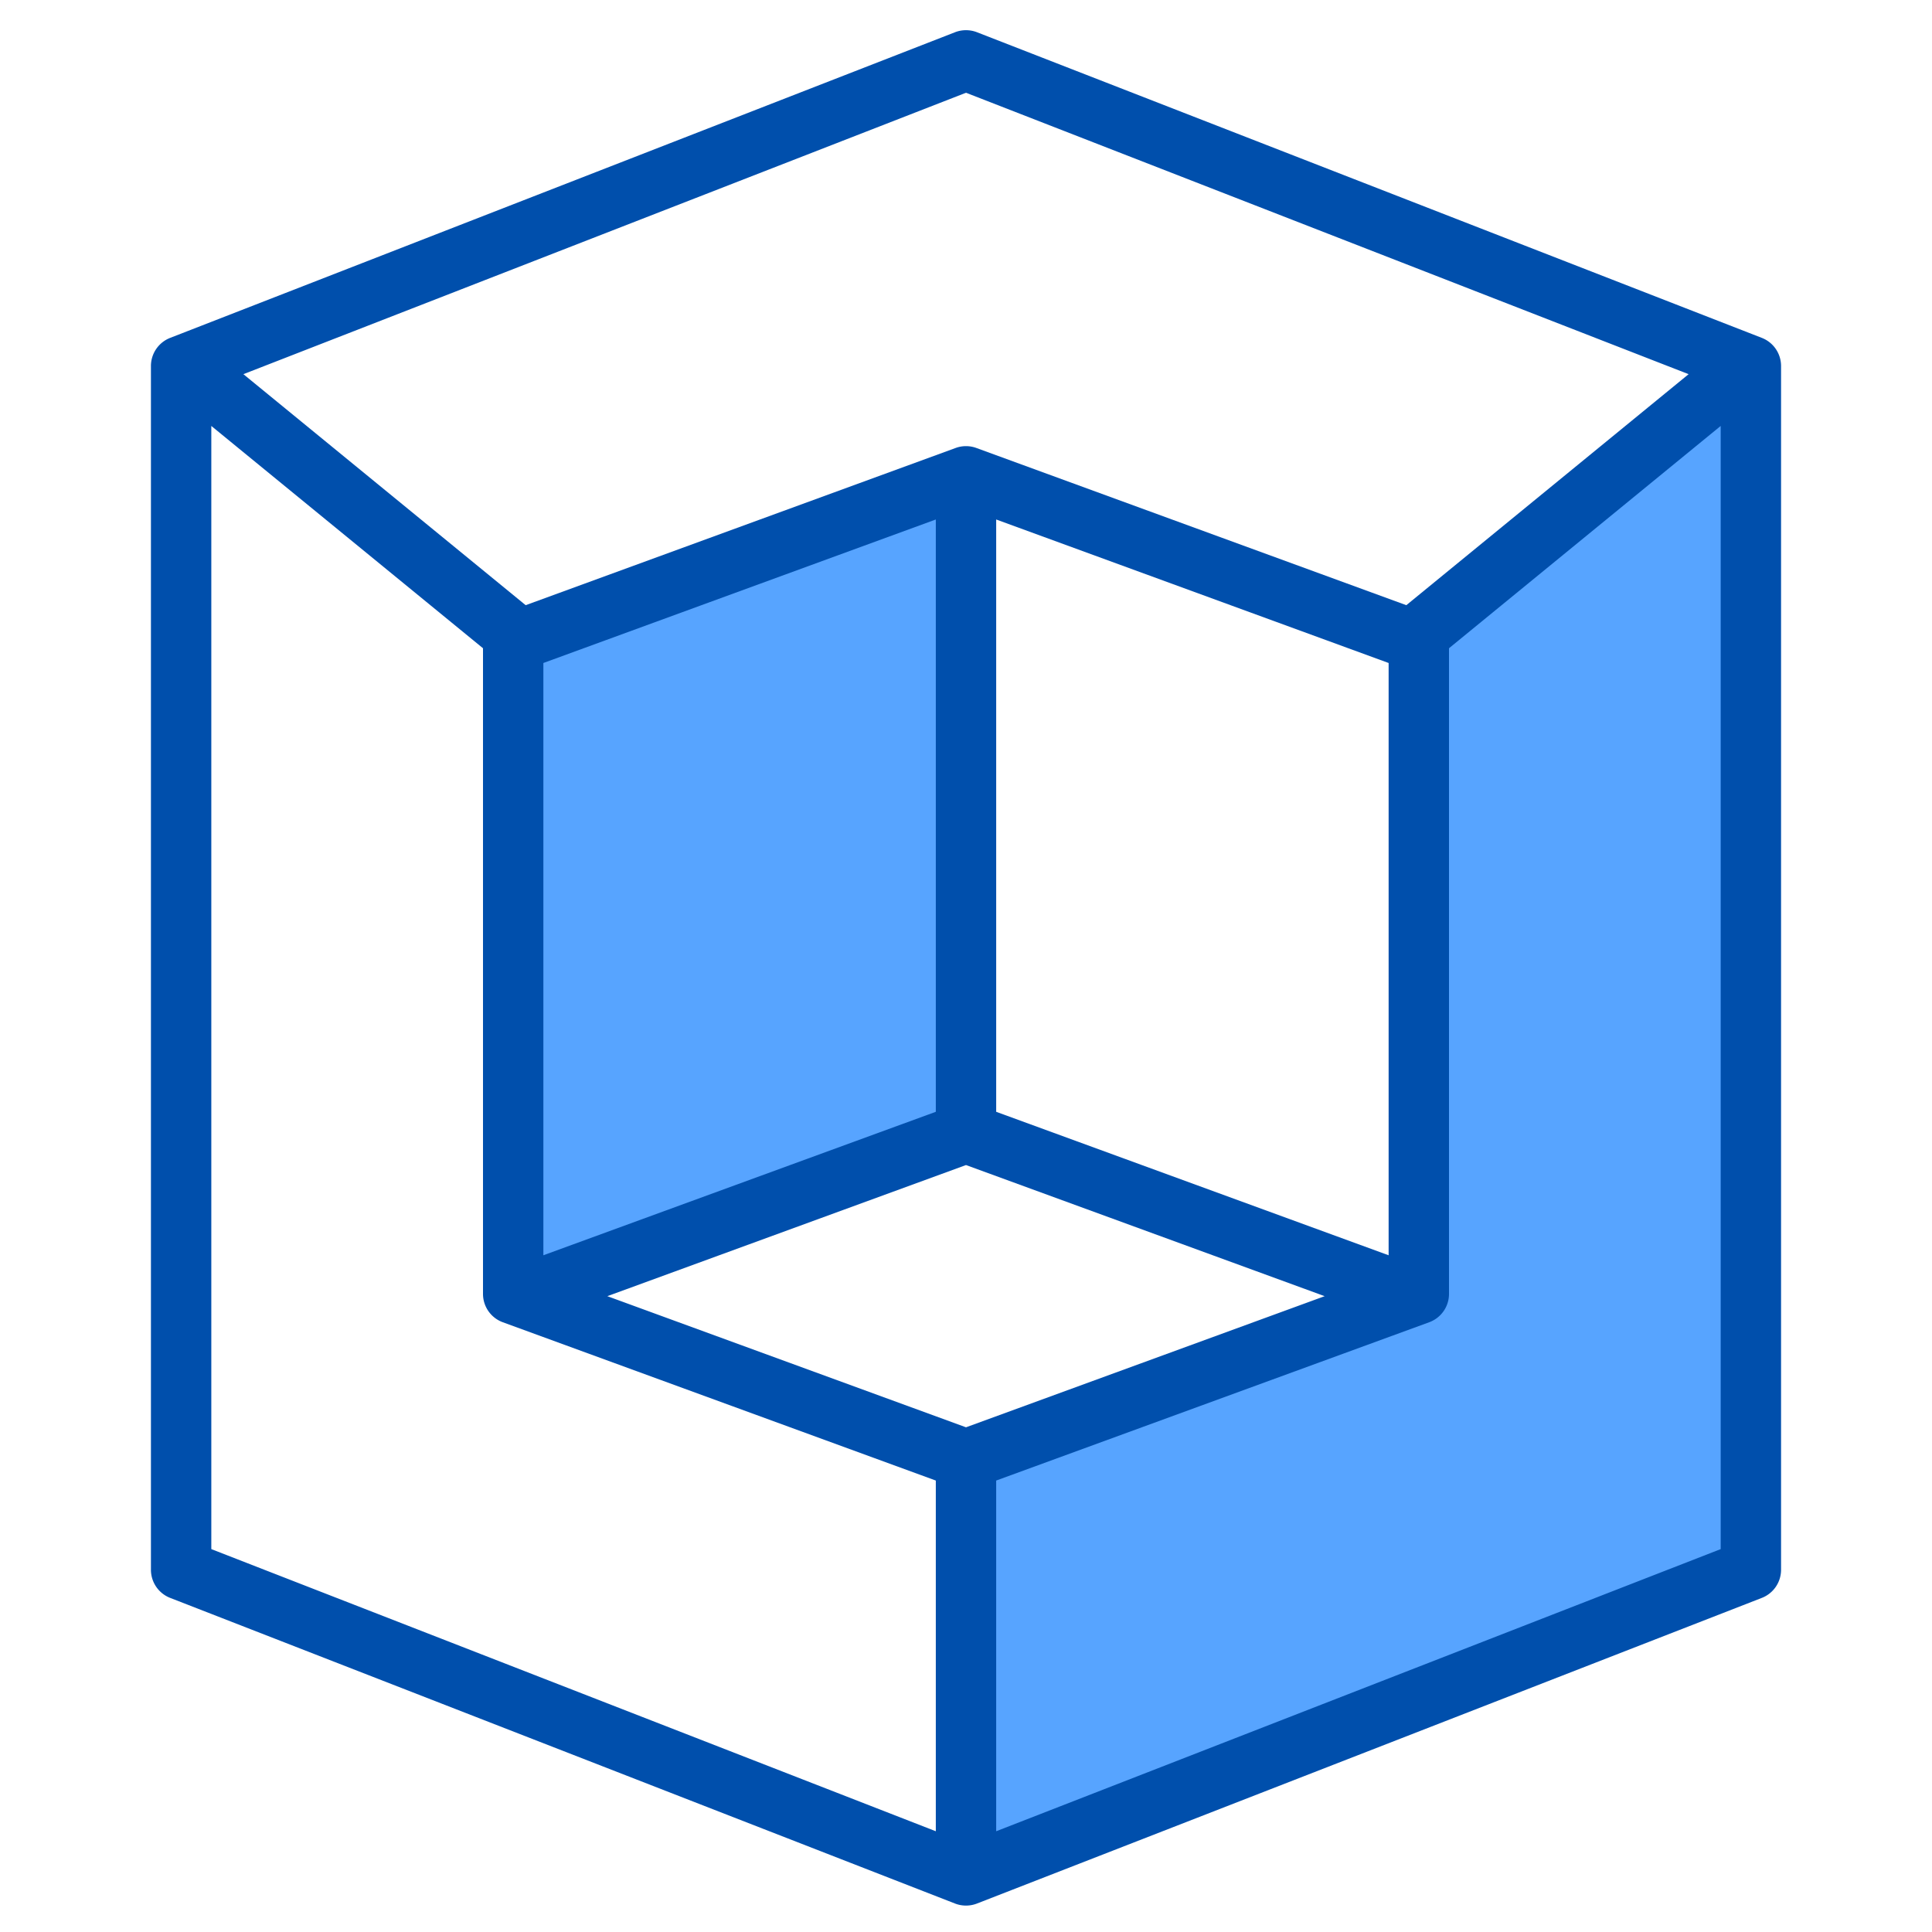 <svg height="512" viewBox="0 0 512 512" width="512" xmlns="http://www.w3.org/2000/svg"><g><g><g fill="#57a4ff"><path d="m464 97v319l-208 81v-110.23l116.72-42.67h3.28l-1.64-.6 1.64-.6v-172.8l-1.47-.54 88.64-72.88z"/><path d="m139.28 344.1h-3.28l1.64-.6z"/><path d="m376 344.1h-3.28l1.64-.6z"/><path d="m256 126.23v174l-118.36 43.27-1.64-.6v-172.8l1.47-.54z"/><path d="m256 126.23v174l-118.36 43.27-1.64-.6v-172.8l1.47-.54z"/><path d="m139.28 344.1h-3.28l1.64-.6z"/><path d="m376 344.1h-3.28l1.64-.6z"/></g><path d="m138 170-.53-.44" fill="none"/><path d="m48.83 96.68-.83-.68" fill="none"/><path d="m374.53 169.56-.53.44" fill="none"/><path d="m464 96-.83.68" fill="none"/></g><path d="m466.9 89.54-208-81a8.057 8.057 0 0 0 -5.8 0l-208 81a8 8 0 0 0 -5.1 7.46v319a8 8 0 0 0 5.1 7.46l208 81a8.057 8.057 0 0 0 5.8 0l208-81a8 8 0 0 0 5.1-7.46v-319a8 8 0 0 0 -5.1-7.46zm-210.9-64.96 191.5 74.58-74.81 61.22-113.94-41.66a8 8 0 0 0 -5.5 0l-113.94 41.66-74.81-61.22zm112 151.12v156.96l-104-38.02v-156.97zm-120-38.03v156.97l-104 38.02v-156.96zm0 347.63-192-74.77v-297.65l72 58.91v171.11a8 8 0 0 0 5.25 7.51l114.75 41.95zm8-107.05-95.05-34.75 95.05-34.75 95.05 34.75zm200 32.28-192 74.77v-92.94l114.75-41.95a8 8 0 0 0 5.25-7.51v-171.11l72-58.91z" fill="#004fac"/></g></svg>
